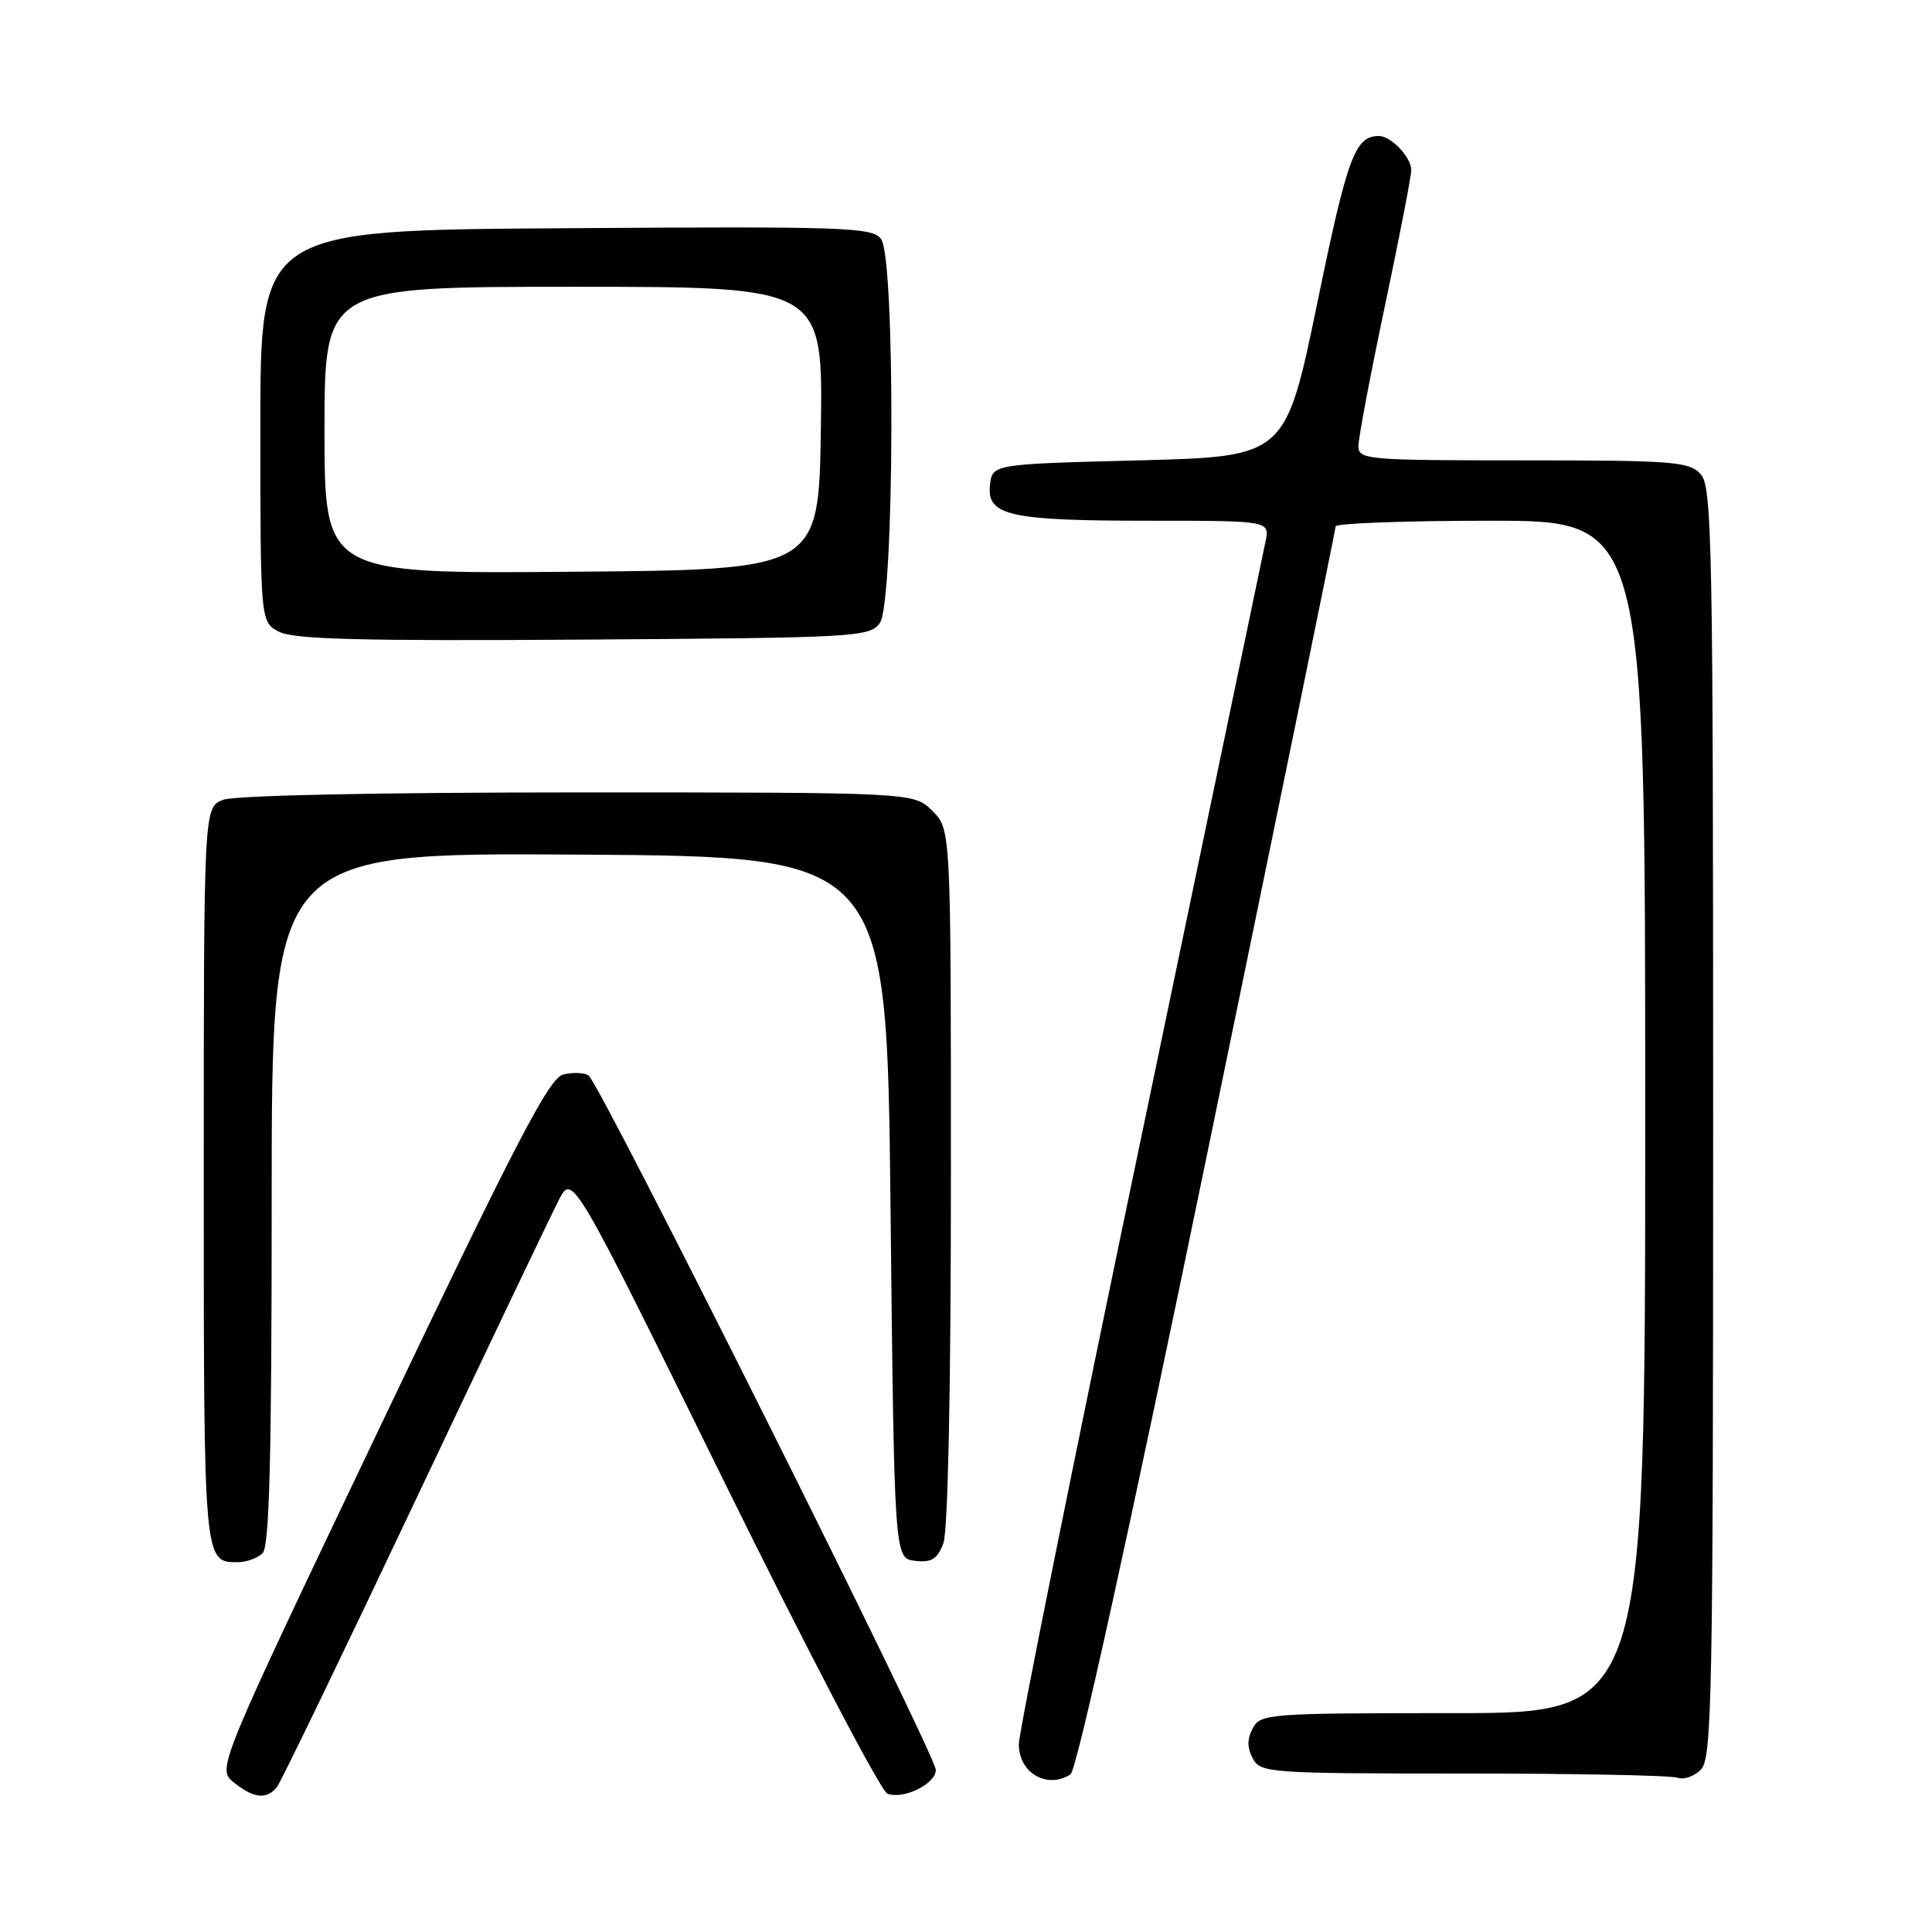 <?xml version="1.0" encoding="UTF-8" standalone="no"?>
<!DOCTYPE svg PUBLIC "-//W3C//DTD SVG 1.1//EN" "http://www.w3.org/Graphics/SVG/1.1/DTD/svg11.dtd" >
<svg xmlns="http://www.w3.org/2000/svg" xmlns:xlink="http://www.w3.org/1999/xlink" version="1.1" viewBox="0 0 256 256">
 <g >
 <path fill="currentColor"
d=" M 36.72 236.75 C 37.25 236.06 45.46 219.07 54.96 199.00 C 64.46 178.93 73.05 160.93 74.05 159.00 C 75.86 155.50 75.86 155.50 95.94 196.29 C 106.99 218.72 116.72 237.34 117.58 237.67 C 119.71 238.49 124.00 236.38 124.00 234.52 C 124.00 232.53 79.42 143.38 77.98 142.49 C 77.38 142.12 75.87 142.07 74.62 142.38 C 72.77 142.84 68.39 151.26 50.55 188.66 C 28.74 234.37 28.74 234.37 30.98 236.18 C 33.61 238.31 35.38 238.49 36.72 236.75 Z  M 141.84 235.12 C 142.67 234.59 149.50 203.62 160.06 152.39 C 169.35 107.35 176.97 70.16 176.98 69.75 C 176.99 69.34 186.22 69.00 197.50 69.00 C 218.00 69.00 218.00 69.00 218.00 148.00 C 218.00 227.00 218.00 227.00 192.54 227.00 C 168.09 227.00 167.03 227.08 166.00 229.00 C 165.24 230.42 165.24 231.58 166.00 233.00 C 167.03 234.92 168.09 235.00 193.95 235.00 C 208.74 235.00 221.49 235.25 222.29 235.56 C 223.09 235.86 224.48 235.38 225.37 234.49 C 226.85 233.01 227.00 225.14 227.00 148.76 C 227.00 71.90 226.86 64.50 225.35 62.83 C 223.84 61.16 221.74 61.00 201.85 61.00 C 181.01 61.00 180.00 60.91 180.00 59.09 C 180.00 58.04 181.57 49.71 183.50 40.57 C 185.43 31.43 187.00 23.33 187.00 22.55 C 187.00 20.83 184.30 17.99 182.68 18.02 C 179.54 18.06 178.54 20.75 174.55 40.14 C 170.34 60.50 170.34 60.50 150.92 61.00 C 131.50 61.50 131.50 61.50 131.18 64.25 C 130.72 68.32 133.73 69.00 152.19 69.00 C 168.25 69.00 168.25 69.00 167.69 71.75 C 167.38 73.26 159.90 109.11 151.07 151.41 C 142.23 193.71 135.00 229.58 135.00 231.11 C 135.00 234.92 138.72 237.10 141.84 235.12 Z  M 34.80 205.80 C 35.70 204.90 36.00 193.09 36.00 158.79 C 36.00 112.98 36.00 112.98 76.75 113.24 C 117.50 113.50 117.50 113.50 118.00 160.00 C 118.50 206.50 118.50 206.50 121.25 206.82 C 123.44 207.07 124.20 206.60 125.00 204.50 C 125.61 202.88 126.00 184.14 126.00 155.89 C 126.00 109.91 126.00 109.91 123.55 107.45 C 121.09 105.00 121.09 105.00 76.61 105.00 C 50.13 105.00 31.09 105.39 29.57 105.98 C 27.00 106.95 27.00 106.95 27.00 155.78 C 27.00 207.18 26.98 207.00 31.50 207.00 C 32.65 207.00 34.14 206.46 34.80 205.80 Z  M 116.58 82.56 C 118.52 79.91 118.67 34.30 116.75 31.68 C 115.60 30.11 112.19 29.99 75.00 30.24 C 34.50 30.50 34.50 30.50 34.50 56.47 C 34.50 82.44 34.50 82.44 37.00 83.72 C 38.93 84.72 48.10 84.95 77.33 84.75 C 113.47 84.51 115.23 84.41 116.58 82.56 Z  M 43.00 57.01 C 43.00 38.00 43.00 38.00 76.02 38.00 C 109.04 38.00 109.04 38.00 108.77 56.75 C 108.50 75.50 108.50 75.50 75.75 75.76 C 43.00 76.03 43.00 76.03 43.00 57.01 Z "/>
</g>
</svg>